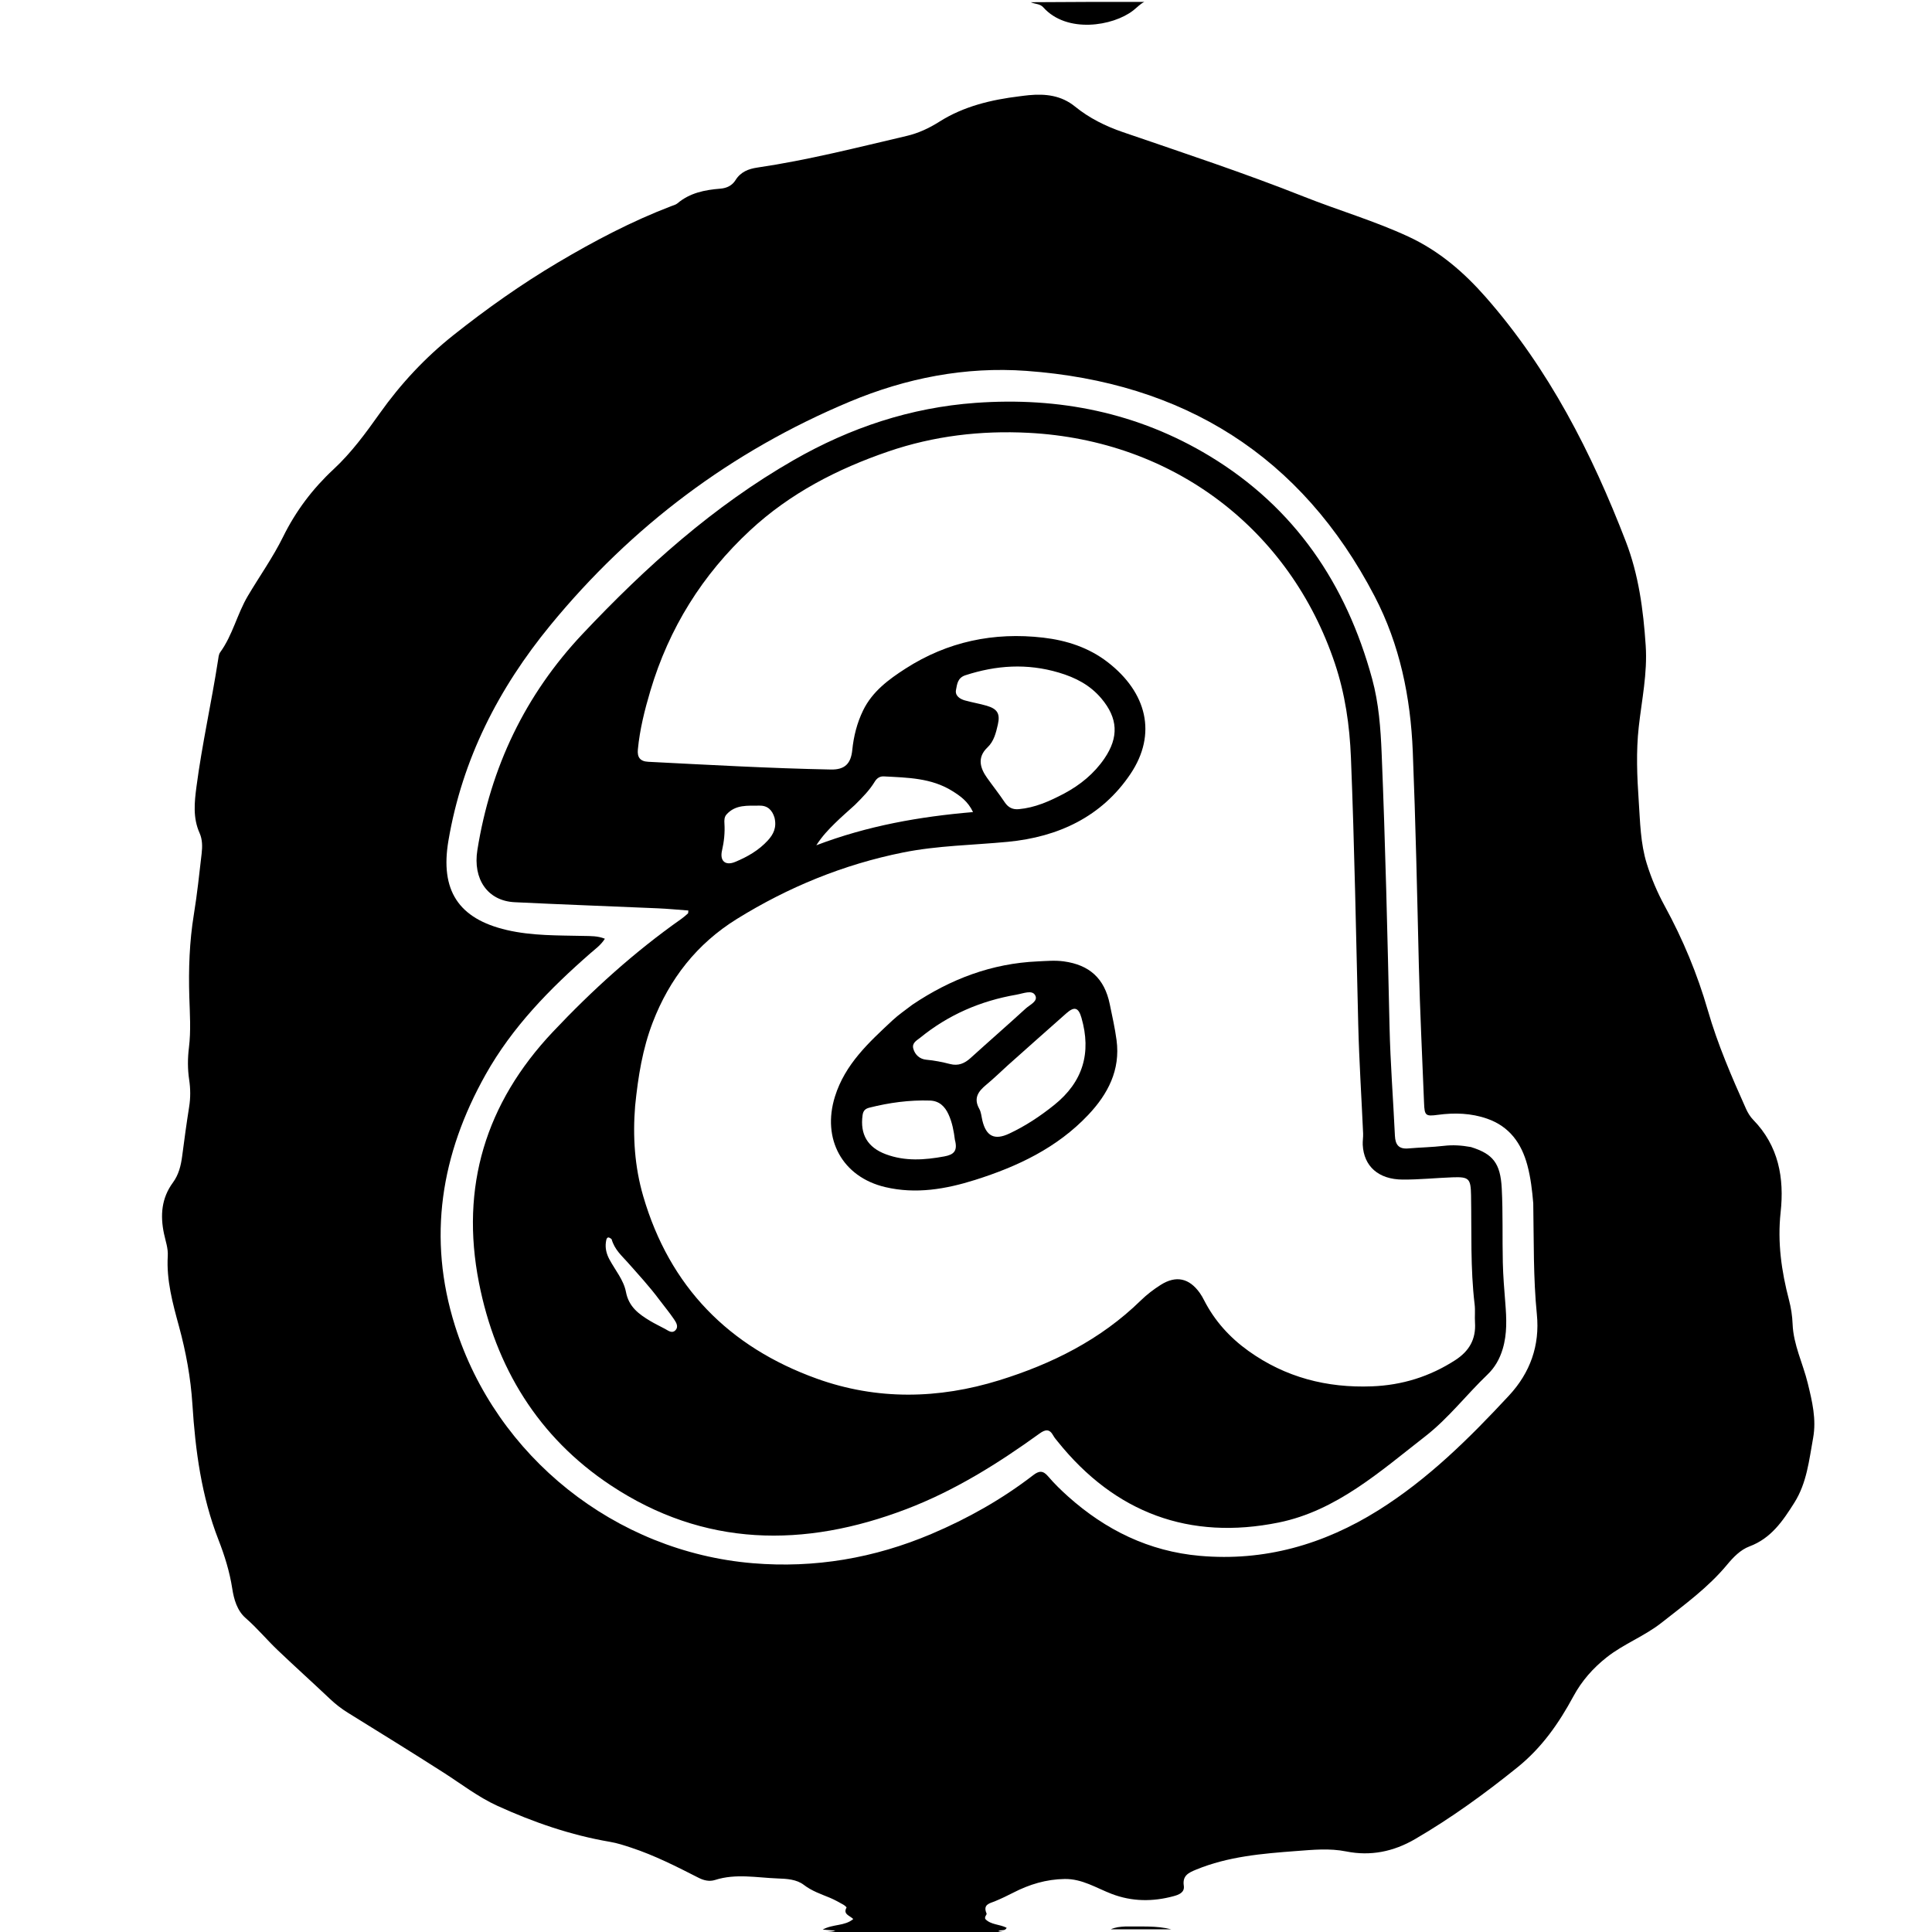 <svg version="1.1" id="Layer_1" xmlns="http://www.w3.org/2000/svg" xmlns:xlink="http://www.w3.org/1999/xlink" x="0px" y="0px"
	 width="100%" viewBox="0 0 1024 1024" enable-background="new 0 0 1024 1024" xml:space="preserve">
<path fill="#000000" opacity="1" stroke="none" 
	d="
M434.469,1025 
	C436.754,1023.489 439.896,1024.421 442.799,1023.266 
	C440.887,1023.112 438.976,1022.957 436.041,1022.72 
	C441.564,1019.676 447.637,1020.984 452.26,1017.129 
	C450.299,1015.234 446.678,1014.582 448.699,1011.021 
	C448.781,1010.876 447.646,1009.869 446.954,1009.489 
	C444.625,1008.212 442.309,1006.871 439.863,1005.857 
	C435.115,1003.888 430.306,1002.3 426.073,999.043 
	C422.17,996.041 416.961,995.791 412.177,995.617 
	C401.123,995.216 389.991,992.894 379.019,996.418 
	C375.956,997.402 372.955,996.637 370.294,995.28 
	C358.618,989.329 346.945,983.384 334.459,979.272 
	C330.829,978.077 327.15,976.869 323.398,976.231 
	C302.553,972.689 282.747,965.846 263.608,957.116 
	C253.446,952.48 244.548,945.566 235.155,939.547 
	C218.332,928.768 201.318,918.288 184.336,907.759 
	C180.914,905.638 177.807,903.221 174.881,900.45 
	C165.695,891.752 156.282,883.293 147.126,874.564 
	C141.356,869.064 136.278,862.891 130.219,857.628 
	C125.652,853.661 123.966,847.611 123.101,842.005 
	C121.713,833.007 119.047,824.464 115.79,816.114 
	C106.77,792.988 103.538,768.826 101.977,744.286 
	C101.087,730.29 98.564,716.554 94.868,703.006 
	C91.537,690.797 88.152,678.56 88.924,665.673 
	C89.167,661.61 87.74,657.77 86.919,653.879 
	C84.87,644.166 85.574,635.052 91.637,626.805 
	C94.694,622.647 95.89,617.856 96.546,612.826 
	C97.687,604.084 98.871,595.344 100.253,586.637 
	C101.021,581.801 100.987,577.071 100.255,572.23 
	C99.406,566.615 99.444,560.873 100.139,555.27 
	C101.255,546.273 100.614,537.362 100.339,528.366 
	C99.893,513.739 100.389,499.096 102.768,484.554 
	C104.511,473.894 105.632,463.129 106.877,452.393 
	C107.301,448.742 107.304,444.921 105.788,441.539 
	C102.183,433.5 103.036,425.295 104.13,416.981 
	C107.084,394.52 112.082,372.41 115.548,350.038 
	C115.776,348.564 115.889,346.851 116.708,345.724 
	C123.328,336.615 125.677,325.459 131.374,315.842 
	C137.562,305.395 144.662,295.432 150.016,284.568 
	C156.763,270.879 165.705,259.017 176.762,248.751 
	C186.255,239.936 193.783,229.627 201.213,219.164 
	C212.331,203.507 225.26,189.595 240.351,177.609 
	C257.965,163.618 276.295,150.657 295.608,139.2 
	C314.933,127.737 334.825,117.262 355.888,109.219 
	C356.975,108.804 358.207,108.503 359.06,107.781 
	C365.646,102.202 373.585,100.636 381.823,99.993 
	C385.239,99.726 388.082,98.298 389.814,95.511 
	C392.571,91.076 396.706,89.505 401.49,88.801 
	C428.184,84.871 454.299,78.196 480.525,72.057 
	C486.717,70.608 492.421,67.962 497.848,64.523 
	C510.799,56.316 525.343,52.874 540.359,51.036 
	C542.011,50.834 543.66,50.599 545.318,50.446 
	C554.166,49.632 562.475,50.531 569.793,56.478 
	C577.331,62.603 585.877,66.846 595.17,70.038 
	C627.293,81.07 659.593,91.725 691.141,104.248 
	C709.544,111.552 728.585,117.084 746.617,125.476 
	C762.943,133.074 775.989,144.403 787.55,157.573 
	C820.974,195.652 843.618,240.054 861.7,286.942 
	C868.516,304.618 870.995,323.206 872.254,342.151 
	C873.234,356.886 870.159,370.96 868.571,385.295 
	C867.116,398.433 867.671,411.521 868.565,424.653 
	C869.323,435.779 869.457,446.906 872.819,457.746 
	C875.257,465.606 878.466,473.116 882.362,480.249 
	C891.993,497.879 899.634,516.261 905.201,535.554 
	C910.384,553.516 917.782,570.645 925.414,587.666 
	C926.355,589.767 927.625,591.87 929.221,593.505 
	C942.706,607.322 945.762,624.341 943.768,642.555 
	C942.03,658.436 944.212,673.776 948.202,689.006 
	C949.307,693.225 949.949,697.421 950.119,701.796 
	C950.546,712.773 955.594,722.64 958.146,733.123 
	C960.479,742.705 962.803,752.202 960.994,762.144 
	C958.852,773.916 957.675,785.936 951.047,796.45 
	C944.962,806.104 938.749,815.331 927.262,819.625 
	C922.47,821.416 918.674,825.375 915.372,829.355 
	C905.381,841.397 892.884,850.444 880.701,860.046 
	C871.551,867.257 860.66,871.263 851.642,878.36 
	C844.387,884.069 838.366,890.879 833.923,899.104 
	C826.233,913.343 817.262,926.258 804.262,936.739 
	C786.983,950.668 769.185,963.59 750.029,974.752 
	C738.58,981.423 726.421,983.885 713.529,981.303 
	C704.666,979.529 695.911,980.422 687.153,981.079 
	C669.059,982.438 650.954,983.927 633.876,990.972 
	C629.899,992.612 626.643,994.158 627.438,999.474 
	C627.989,1003.153 624.633,1004.297 622.048,1005.001 
	C611.014,1008.004 599.985,1007.942 589.185,1003.799 
	C581.043,1000.676 573.587,995.76 564.278,995.903 
	C554.502,996.053 545.543,998.775 537.031,1003.165 
	C533.915,1004.773 530.777,1006.268 527.553,1007.613 
	C524.644,1008.827 520.78,1009.289 522.892,1014.186 
	C523.172,1014.836 521.692,1015.763 522.22,1017.101 
	C525.132,1020.243 529.769,1019.813 533.546,1021.766 
	C532.616,1023.853 530.467,1022.468 529.075,1023.621 
	C531.604,1023.983 533.957,1024.319 536.655,1024.828 
	C502.979,1025 468.958,1025 434.469,1025 
M812.656,637.782 
	C812.085,630.977 811.305,624.199 809.531,617.586 
	C806.414,605.968 800.051,597.079 788.276,592.949 
	C779.761,589.963 770.995,589.688 762.132,590.882 
	C755.555,591.767 755.038,591.326 754.777,584.608 
	C753.835,560.314 752.597,536.026 752.019,511.724 
	C751.121,473.922 750.321,436.124 748.801,398.336 
	C747.638,369.446 741.92,341.659 728.599,316.077 
	C689.76,241.488 627.159,202.6 543.984,196.575 
	C511.653,194.233 480.292,200.362 450.311,212.919 
	C387.601,239.185 334.843,278.855 291.755,331.331 
	C264.228,364.855 245,402.37 237.671,445.601 
	C233.24,471.745 242.832,486.919 268.586,492.923 
	C282.02,496.055 295.692,495.747 309.332,496.06 
	C313.016,496.144 316.776,496.003 320.6,497.546 
	C318.459,500.949 315.562,502.944 312.961,505.218 
	C291.411,524.053 271.555,544.282 257.376,569.555 
	C233.68,611.79 226.448,656.044 241.165,702.747 
	C263.044,772.18 326.168,822.45 398.989,828.538 
	C431.748,831.276 463.383,825.873 493.681,813.016 
	C512.94,804.843 531.058,794.647 547.641,781.857 
	C550.773,779.441 552.85,779.358 555.523,782.497 
	C558.753,786.291 562.36,789.805 566.078,793.134 
	C586.01,810.98 609.042,822.247 635.876,824.623 
	C670.168,827.659 701.565,818.627 730.504,800.512 
	C756.872,784.008 778.757,762.321 799.771,739.7 
	C811.022,727.589 816.21,713.145 814.568,696.641 
	C812.649,677.365 813.007,658.042 812.656,637.782 
z"/>
<path fill="#000000" opacity="1" stroke="none" 
	d="
M606.531,1 
	C604.467,1.968 602.677,3.946 600.598,5.563 
	C589.896,13.881 565.451,17.887 552.961,3.894 
	C551.18,1.899 548.717,2.265 546.324,1.173 
	C566.021,1 586.042,1 606.531,1 
z"/>
<path fill="#000000" opacity="1" stroke="none" 
	d="
M596.345,1021.086 
	C604.827,1021.221 612.89,1020.548 620.851,1022.587 
	C610.317,1022.587 599.782,1022.587 588.709,1022.587 
	C591.33,1021.404 593.607,1021.241 596.345,1021.086 
z"/>
<path fill="#000000" opacity="1" stroke="none" 
	d="
M779.615,607.954 
	C791.25,611.603 795.261,616.454 795.959,629.863 
	C796.641,642.977 796.217,656.144 796.526,669.283 
	C796.694,676.43 797.286,683.572 797.852,690.703 
	C798.501,698.867 798.868,706.958 796.463,714.973 
	C794.888,720.218 792.354,724.759 788.405,728.541 
	C777.213,739.259 767.655,751.768 755.435,761.269 
	C731.547,779.842 708.323,800.758 677.729,806.966 
	C630.551,816.539 591.027,801.951 560.624,764.084 
	C559.79,763.045 558.884,762.028 558.252,760.869 
	C556.29,757.273 554.089,757.562 551.042,759.763 
	C528.963,775.714 505.921,790.118 480.382,799.862 
	C426.211,820.531 373.171,820.058 323.652,787.215 
	C285.275,761.761 262.675,724.722 253.853,679.852 
	C243.869,629.075 257.383,584.705 292.981,546.956 
	C313.86,524.815 336.278,504.515 361.183,486.994 
	C362.399,486.139 363.514,485.133 364.627,484.142 
	C364.805,483.984 364.725,483.536 364.845,482.586 
	C359.426,482.19 354.035,481.662 348.632,481.425 
	C323.343,480.319 298.045,479.423 272.763,478.188 
	C258.434,477.487 250.561,465.941 253.018,450.552 
	C260.024,406.689 278.339,368.288 308.804,335.97 
	C342.186,300.557 378.155,268.214 420.697,243.837 
	C450.632,226.683 482.519,216.037 517.029,213.535 
	C561.274,210.328 603.038,218.68 641.145,241.73 
	C686.181,268.971 713.554,309.485 727.266,359.806 
	C730.795,372.759 731.758,385.987 732.304,399.296 
	C734.286,447.562 735.392,495.851 736.481,544.143 
	C736.916,563.44 738.43,582.711 739.336,601.999 
	C739.557,606.695 741.362,609.134 746.383,608.697 
	C752.682,608.149 759.027,608.056 765.3,607.319 
	C770.016,606.766 774.599,607.047 779.615,607.954 
M336.639,586.092 
	C335.308,602.332 336.373,618.438 340.937,634.067 
	C354.947,682.043 386.354,713.956 432.938,730.72 
	C464.831,742.197 497.443,741.552 529.605,731.58 
	C557.527,722.924 583.347,710.076 604.605,689.306 
	C607.8,686.183 611.43,683.392 615.21,681.004 
	C623.348,675.861 630.332,677.441 635.928,685.306 
	C636.793,686.522 637.526,687.847 638.208,689.179 
	C643.79,700.083 651.762,708.897 661.672,716.001 
	C681.254,730.037 703.209,735.705 727.13,734.79 
	C743.165,734.176 757.796,729.632 771.3,720.912 
	C778.753,716.098 782.358,709.76 781.777,700.926 
	C781.57,697.771 781.966,694.561 781.592,691.435 
	C779.288,672.181 780.035,652.835 779.687,633.524 
	C779.528,624.696 778.645,623.677 769.886,624.002 
	C761.074,624.33 752.268,625.245 743.462,625.2 
	C730.581,625.136 722.833,618.124 722.278,606.763 
	C722.181,604.781 722.57,602.775 722.482,600.791 
	C721.631,581.665 720.379,562.549 719.906,543.414 
	C718.739,496.126 717.92,448.835 716.022,401.56 
	C715.332,384.365 712.933,367.797 707.508,351.611 
	C683.795,280.863 622.295,233.388 545.132,229.406 
	C519.821,228.1 494.922,231.039 470.831,239.29 
	C443.78,248.555 418.77,261.437 397.609,281.069 
	C372.237,304.608 354.571,332.986 344.716,366.103 
	C341.692,376.264 339.086,386.618 338.082,397.255 
	C337.709,401.205 339.115,403.537 343.563,403.763 
	C375.821,405.399 408.07,407.227 440.369,407.863 
	C447.729,408.008 450.989,404.789 451.717,397.571 
	C452.454,390.269 454.223,383.207 457.46,376.545 
	C462.348,366.485 471.019,360.11 479.954,354.362 
	C502.2,340.051 526.762,334.92 552.946,337.967 
	C565.343,339.41 577.099,343.224 587.108,350.965 
	C607.851,367.01 613.375,389.007 599.209,410.149 
	C583.9,432.995 560.795,443.626 534.16,446.182 
	C515.633,447.96 496.959,448.147 478.615,451.836 
	C447.074,458.18 417.757,470.199 390.509,487.095 
	C369.457,500.15 354.849,518.745 345.95,541.909 
	C340.582,555.883 338.225,570.425 336.639,586.092 
M564.082,420.56 
	C572.572,416.011 579.882,410.049 585.337,402.068 
	C593.1,390.711 592.556,380.63 583.726,370.172 
	C577.75,363.094 570.092,359.119 561.142,356.471 
	C544.349,351.501 528.091,352.567 511.702,357.892 
	C507.509,359.254 507.285,362.672 506.7,365.658 
	C506.104,368.702 508.673,370.46 511.386,371.23 
	C515.213,372.316 519.172,372.939 522.986,374.063 
	C528.708,375.751 530.192,378.335 528.867,384.107 
	C527.862,388.486 526.804,392.911 523.351,396.181 
	C517.589,401.637 519.749,407.464 523.125,412.222 
	C526.203,416.558 529.518,420.731 532.469,425.149 
	C534.351,427.967 536.658,429.175 540,428.872 
	C548.466,428.104 556.042,424.802 564.082,420.56 
M453.116,426.627 
	C449.551,429.882 445.879,433.029 442.451,436.422 
	C439.153,439.687 435.878,443.024 432.667,448.012 
	C460.036,437.608 487.389,432.837 515.726,430.418 
	C513.014,424.678 508.899,421.84 504.675,419.21 
	C493.567,412.294 480.961,412.176 468.503,411.507 
	C466.354,411.391 464.777,412.415 463.606,414.34 
	C460.905,418.781 457.292,422.485 453.116,426.627 
M410.499,433.344 
	C409.302,429.464 406.943,426.948 402.638,427.006 
	C396.382,427.089 389.837,426.294 385.034,431.721 
	C383.875,433.032 383.858,434.798 383.964,436.474 
	C384.271,441.318 383.772,446.048 382.681,450.797 
	C381.408,456.334 384.443,458.984 389.649,456.834 
	C396.118,454.162 402.181,450.692 406.981,445.435 
	C409.887,442.252 411.779,438.651 410.499,433.344 
M324.158,656.78 
	C321.721,654.671 321.357,656.729 321.133,658.418 
	C320.705,661.637 321.456,664.621 323.012,667.522 
	C326.066,673.214 330.57,678.442 331.764,684.744 
	C333.267,692.676 338.587,696.512 344.622,700.137 
	C347.181,701.674 349.903,702.939 352.53,704.366 
	C354.271,705.311 356.175,706.912 357.946,705.107 
	C359.843,703.176 358.367,700.895 357.223,699.203 
	C354.807,695.627 352.006,692.313 349.425,688.846 
	C344.302,681.963 338.457,675.635 332.81,669.241 
	C329.496,665.489 325.777,662.417 324.158,656.78 
z"/>
<path fill="#000000" opacity="1" stroke="none" 
	d="
M483.571,532.522 
	C503.889,518.853 525.676,510.634 549.998,509.559 
	C554.643,509.353 559.172,508.909 563.871,509.555 
	C577.428,511.417 585.39,518.56 588.192,532.201 
	C589.495,538.55 590.947,544.891 591.798,551.306 
	C593.9,567.141 587.208,579.895 576.762,590.942 
	C560.268,608.383 539.347,618.277 516.835,625.38 
	C501.228,630.304 485.428,633.005 469.215,629.191 
	C446.401,623.824 435.543,603.661 442.529,581.228 
	C447.906,563.959 460.571,552.464 473.092,540.768 
	C476.242,537.826 479.862,535.386 483.571,532.522 
M534.142,564.649 
	C530.328,568.113 526.634,571.721 522.668,575 
	C518.454,578.485 515.89,582.088 519.038,587.708 
	C520.056,589.526 520.188,591.846 520.692,593.944 
	C522.688,602.248 527.123,604.48 534.87,600.852 
	C543.488,596.816 551.353,591.609 558.787,585.636 
	C574.011,573.402 578.542,558.019 573.194,539.439 
	C571.635,534.023 569.489,533.274 565.24,537.022 
	C555.018,546.037 544.854,555.117 534.142,564.649 
M506.118,604.14 
	C505.537,599.502 504.695,594.916 502.733,590.638 
	C500.808,586.438 497.842,583.483 492.903,583.323 
	C482.011,582.97 471.333,584.424 460.785,587.086 
	C458.532,587.655 457.502,588.749 457.177,591.117 
	C455.786,601.279 459.879,608.194 469.533,611.786 
	C479.751,615.589 490.031,614.85 500.51,612.923 
	C505.543,611.997 507.683,610.03 506.118,604.14 
M538.576,527.232 
	C519.715,530.499 502.665,537.849 487.782,549.969 
	C485.97,551.444 483.202,552.725 484.078,555.847 
	C485.02,559.205 487.616,561.364 490.889,561.662 
	C495.224,562.056 499.425,562.901 503.596,563.969 
	C507.903,565.072 511.245,563.654 514.418,560.775 
	C524.135,551.958 534.036,543.342 543.714,534.483 
	C545.874,532.506 550.427,530.63 548.646,527.488 
	C546.98,524.548 542.616,526.513 538.576,527.232 
z"/>
</svg>